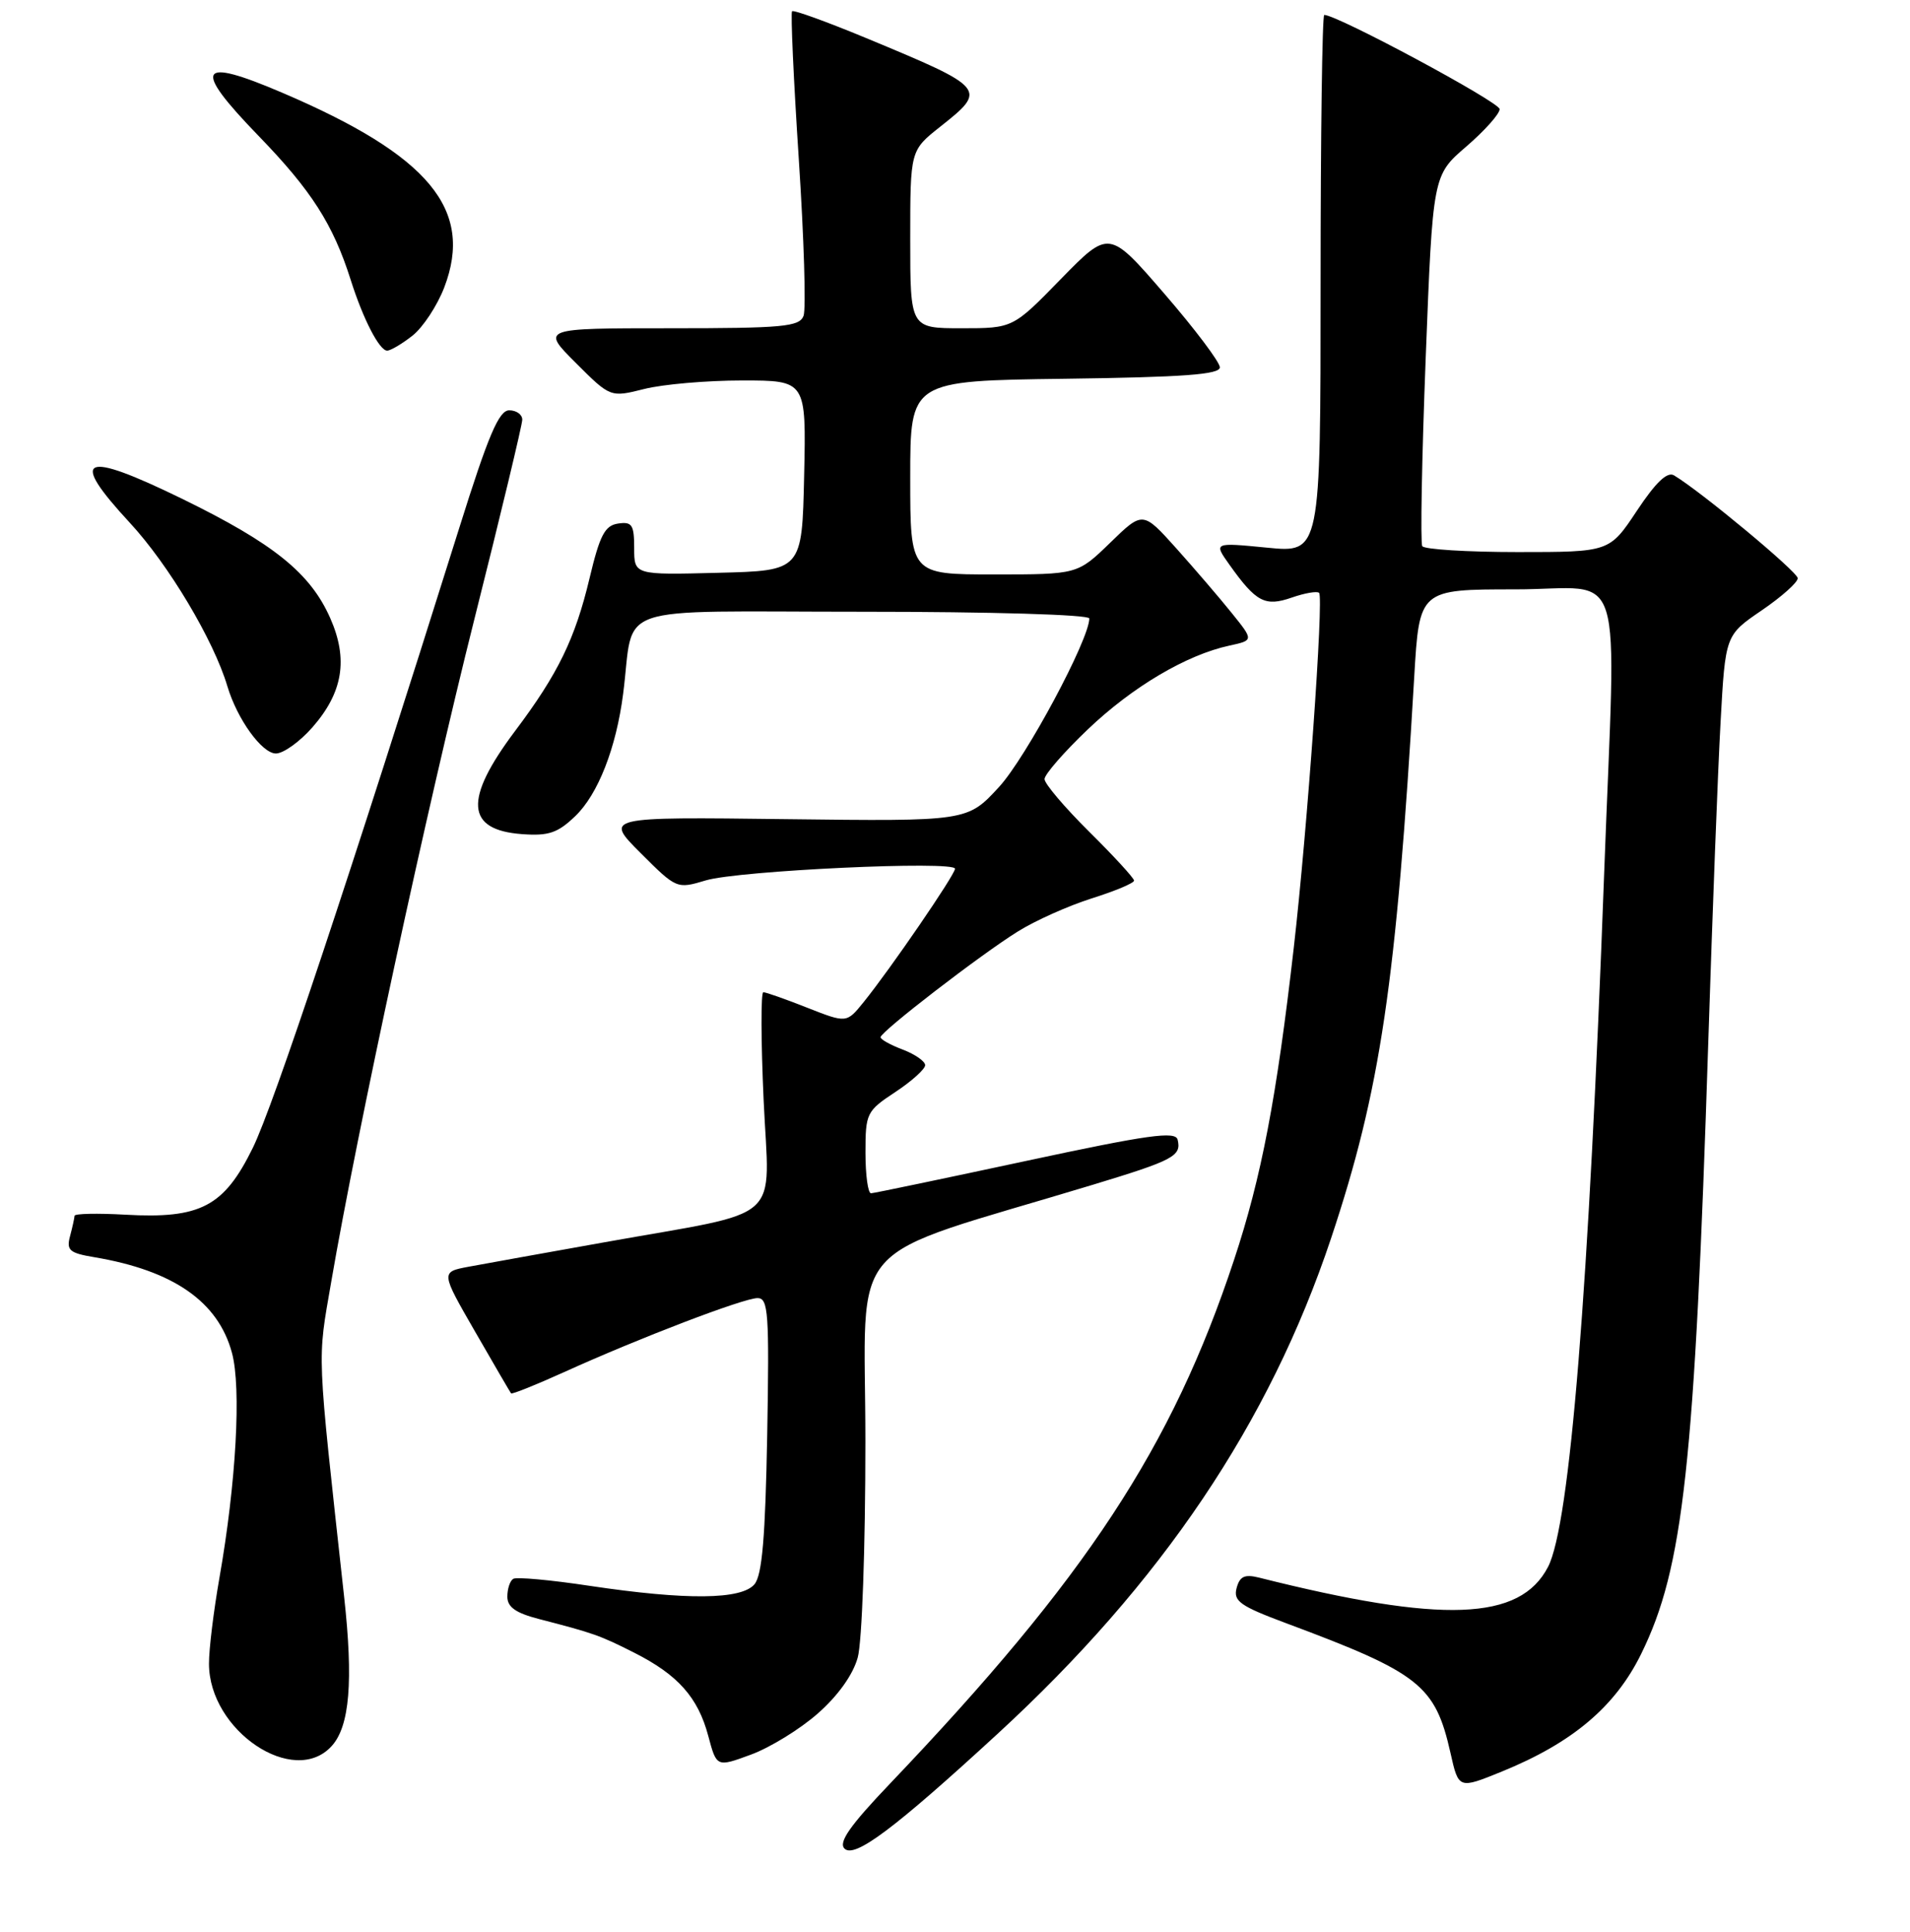 <?xml version="1.0" encoding="UTF-8" standalone="no"?>
<!DOCTYPE svg PUBLIC "-//W3C//DTD SVG 1.1//EN" "http://www.w3.org/Graphics/SVG/1.1/DTD/svg11.dtd" >
<svg xmlns="http://www.w3.org/2000/svg" xmlns:xlink="http://www.w3.org/1999/xlink" version="1.1" viewBox="0 0 256 259">
 <g >
 <path fill="currentColor"
d=" M 133.66 232.45 C 155.71 212.18 170.14 190.74 178.40 166.00 C 185.02 146.14 187.14 131.89 189.55 90.75 C 190.24 79.00 190.24 79.00 203.12 79.00 C 218.10 79.00 216.59 74.18 215.01 117.00 C 212.95 173.02 210.41 204.37 207.49 210.02 C 203.74 217.27 193.38 217.66 168.72 211.46 C 166.81 210.99 166.16 211.30 165.74 212.88 C 165.29 214.62 166.22 215.28 172.36 217.57 C 190.29 224.25 192.36 225.88 194.41 234.97 C 195.50 239.82 195.50 239.82 201.30 237.46 C 210.76 233.61 216.50 228.76 219.97 221.69 C 225.64 210.16 227.14 196.45 228.97 139.50 C 229.52 122.45 230.25 103.24 230.61 96.82 C 231.25 85.14 231.25 85.14 236.12 81.82 C 238.80 79.99 240.98 78.05 240.95 77.50 C 240.91 76.63 227.96 65.86 224.37 63.72 C 223.47 63.18 221.93 64.64 219.39 68.47 C 215.72 74.00 215.72 74.00 203.42 74.00 C 196.65 74.00 190.90 73.64 190.63 73.21 C 190.36 72.78 190.57 61.41 191.09 47.96 C 192.04 23.50 192.04 23.50 196.52 19.65 C 198.98 17.53 201.00 15.27 201.00 14.63 C 201.00 13.69 179.24 2.00 177.49 2.00 C 177.22 2.00 177.00 18.23 177.00 38.06 C 177.00 74.12 177.00 74.12 169.83 73.41 C 162.66 72.71 162.66 72.71 164.78 75.69 C 168.36 80.72 169.55 81.35 173.14 80.10 C 174.89 79.49 176.54 79.21 176.80 79.47 C 177.44 80.10 175.22 111.23 173.41 127.00 C 171.11 147.12 169.07 157.82 165.40 168.88 C 157.09 194.00 145.61 211.48 119.29 239.08 C 113.92 244.71 112.35 246.95 113.19 247.79 C 114.53 249.13 119.84 245.16 133.66 232.45 Z  M 109.60 229.69 C 112.31 227.31 114.32 224.50 114.96 222.19 C 115.54 220.12 115.99 207.43 115.99 193.29 C 116.00 165.13 112.47 169.12 146.50 158.80 C 157.31 155.52 158.37 154.96 157.84 152.77 C 157.56 151.59 153.95 152.09 137.50 155.62 C 126.50 157.98 117.16 159.93 116.75 159.95 C 116.34 159.98 116.00 157.53 116.00 154.51 C 116.00 149.22 116.14 148.93 120.00 146.38 C 122.20 144.93 124.00 143.30 124.00 142.78 C 124.00 142.26 122.65 141.32 121.00 140.69 C 119.35 140.07 118.01 139.32 118.02 139.03 C 118.06 138.27 131.40 127.98 136.42 124.86 C 138.75 123.40 143.21 121.41 146.33 120.42 C 149.45 119.44 152.00 118.37 152.00 118.04 C 152.00 117.71 149.30 114.77 146.00 111.50 C 142.70 108.23 140.00 105.05 140.00 104.43 C 140.00 103.81 142.61 100.81 145.80 97.77 C 151.77 92.07 159.02 87.78 164.77 86.54 C 168.04 85.83 168.04 85.83 165.09 82.17 C 163.47 80.15 160.12 76.25 157.66 73.50 C 153.17 68.50 153.17 68.50 148.80 72.75 C 144.42 77.00 144.42 77.00 133.21 77.00 C 122.00 77.00 122.00 77.00 122.00 64.02 C 122.00 51.04 122.00 51.04 142.75 50.77 C 158.62 50.56 163.50 50.20 163.50 49.24 C 163.50 48.55 160.16 44.11 156.07 39.38 C 148.65 30.79 148.65 30.79 142.20 37.39 C 135.76 44.00 135.76 44.00 128.88 44.00 C 122.00 44.00 122.00 44.00 122.00 32.08 C 122.00 20.17 122.00 20.17 126.00 17.00 C 132.38 11.95 132.27 11.82 116.01 5.07 C 110.80 2.91 106.36 1.30 106.16 1.51 C 105.96 1.71 106.36 10.61 107.06 21.28 C 107.76 31.96 108.05 41.43 107.70 42.34 C 107.14 43.80 104.94 44.00 89.79 44.00 C 72.53 44.00 72.53 44.00 77.17 48.64 C 81.81 53.28 81.81 53.28 86.35 52.14 C 88.84 51.51 94.75 51.00 99.47 51.00 C 108.06 51.00 108.06 51.00 107.78 63.75 C 107.50 76.50 107.50 76.50 96.25 76.78 C 85.00 77.07 85.00 77.07 85.00 73.46 C 85.00 70.34 84.71 69.90 82.84 70.18 C 81.07 70.44 80.39 71.74 79.02 77.50 C 77.09 85.61 74.79 90.34 69.04 97.98 C 62.14 107.17 62.41 111.26 69.98 111.81 C 73.52 112.07 74.75 111.66 77.10 109.40 C 80.15 106.48 82.59 100.26 83.52 93.00 C 85.11 80.69 81.29 82.00 115.55 82.00 C 132.94 82.00 146.00 82.39 146.00 82.90 C 146.00 85.72 137.50 101.58 133.90 105.49 C 129.66 110.10 129.66 110.10 105.34 109.80 C 81.02 109.50 81.02 109.50 85.86 114.34 C 90.68 119.16 90.72 119.17 94.60 118.01 C 99.01 116.69 128.00 115.34 128.00 116.45 C 128.00 117.25 119.34 129.89 115.75 134.33 C 113.47 137.15 113.47 137.15 108.20 135.08 C 105.30 133.93 102.65 133.00 102.31 133.00 C 101.97 133.00 101.99 139.51 102.35 147.46 C 103.11 164.25 105.47 162.14 81.00 166.52 C 73.03 167.94 64.83 169.42 62.79 169.80 C 59.07 170.50 59.07 170.50 63.68 178.50 C 66.21 182.90 68.38 186.62 68.50 186.77 C 68.62 186.92 71.81 185.64 75.61 183.92 C 85.66 179.36 99.67 174.00 101.54 174.00 C 102.98 174.00 103.12 175.98 102.83 192.35 C 102.58 206.04 102.15 211.12 101.13 212.35 C 99.39 214.44 92.02 214.51 79.04 212.57 C 73.83 211.78 69.22 211.36 68.79 211.63 C 68.35 211.90 68.00 212.97 68.00 214.02 C 68.00 215.42 69.12 216.21 72.25 217.02 C 79.56 218.91 80.39 219.20 85.00 221.53 C 90.86 224.49 93.56 227.53 94.93 232.69 C 96.05 236.89 96.05 236.89 100.66 235.19 C 103.19 234.26 107.22 231.79 109.60 229.69 Z  M 44.46 234.04 C 46.87 231.39 47.37 225.34 46.12 214.00 C 42.42 180.25 42.52 182.74 44.40 171.79 C 47.85 151.68 57.26 108.13 63.58 83.00 C 67.11 68.97 70.00 56.94 70.00 56.25 C 70.00 55.56 69.21 55.00 68.25 55.00 C 66.87 55.01 65.46 58.31 61.56 70.75 C 46.85 117.60 36.66 148.21 33.89 153.85 C 30.02 161.74 26.88 163.39 16.79 162.82 C 13.06 162.61 9.99 162.67 9.99 162.97 C 9.98 163.26 9.71 164.48 9.39 165.69 C 8.88 167.59 9.30 167.96 12.65 168.52 C 23.25 170.31 29.24 174.47 31.09 181.34 C 32.36 186.03 31.65 198.77 29.41 211.50 C 28.64 215.90 28.00 221.07 28.01 223.00 C 28.01 231.99 39.40 239.63 44.46 234.04 Z  M 41.85 97.52 C 45.97 92.83 46.70 88.37 44.26 82.85 C 41.59 76.81 36.67 72.85 24.41 66.86 C 11.01 60.32 9.15 61.16 17.38 70.05 C 22.59 75.67 28.64 85.80 30.48 92.00 C 31.80 96.41 35.11 101.00 36.98 101.00 C 37.98 101.00 40.17 99.43 41.85 97.52 Z  M 55.29 44.99 C 56.69 43.88 58.61 40.97 59.55 38.51 C 63.53 28.09 57.51 20.85 37.90 12.46 C 26.49 7.57 25.71 8.98 34.67 18.23 C 41.74 25.53 44.64 30.06 47.00 37.50 C 48.67 42.78 50.85 47.00 51.89 47.00 C 52.35 47.00 53.88 46.10 55.29 44.99 Z "/>
</g>
</svg>